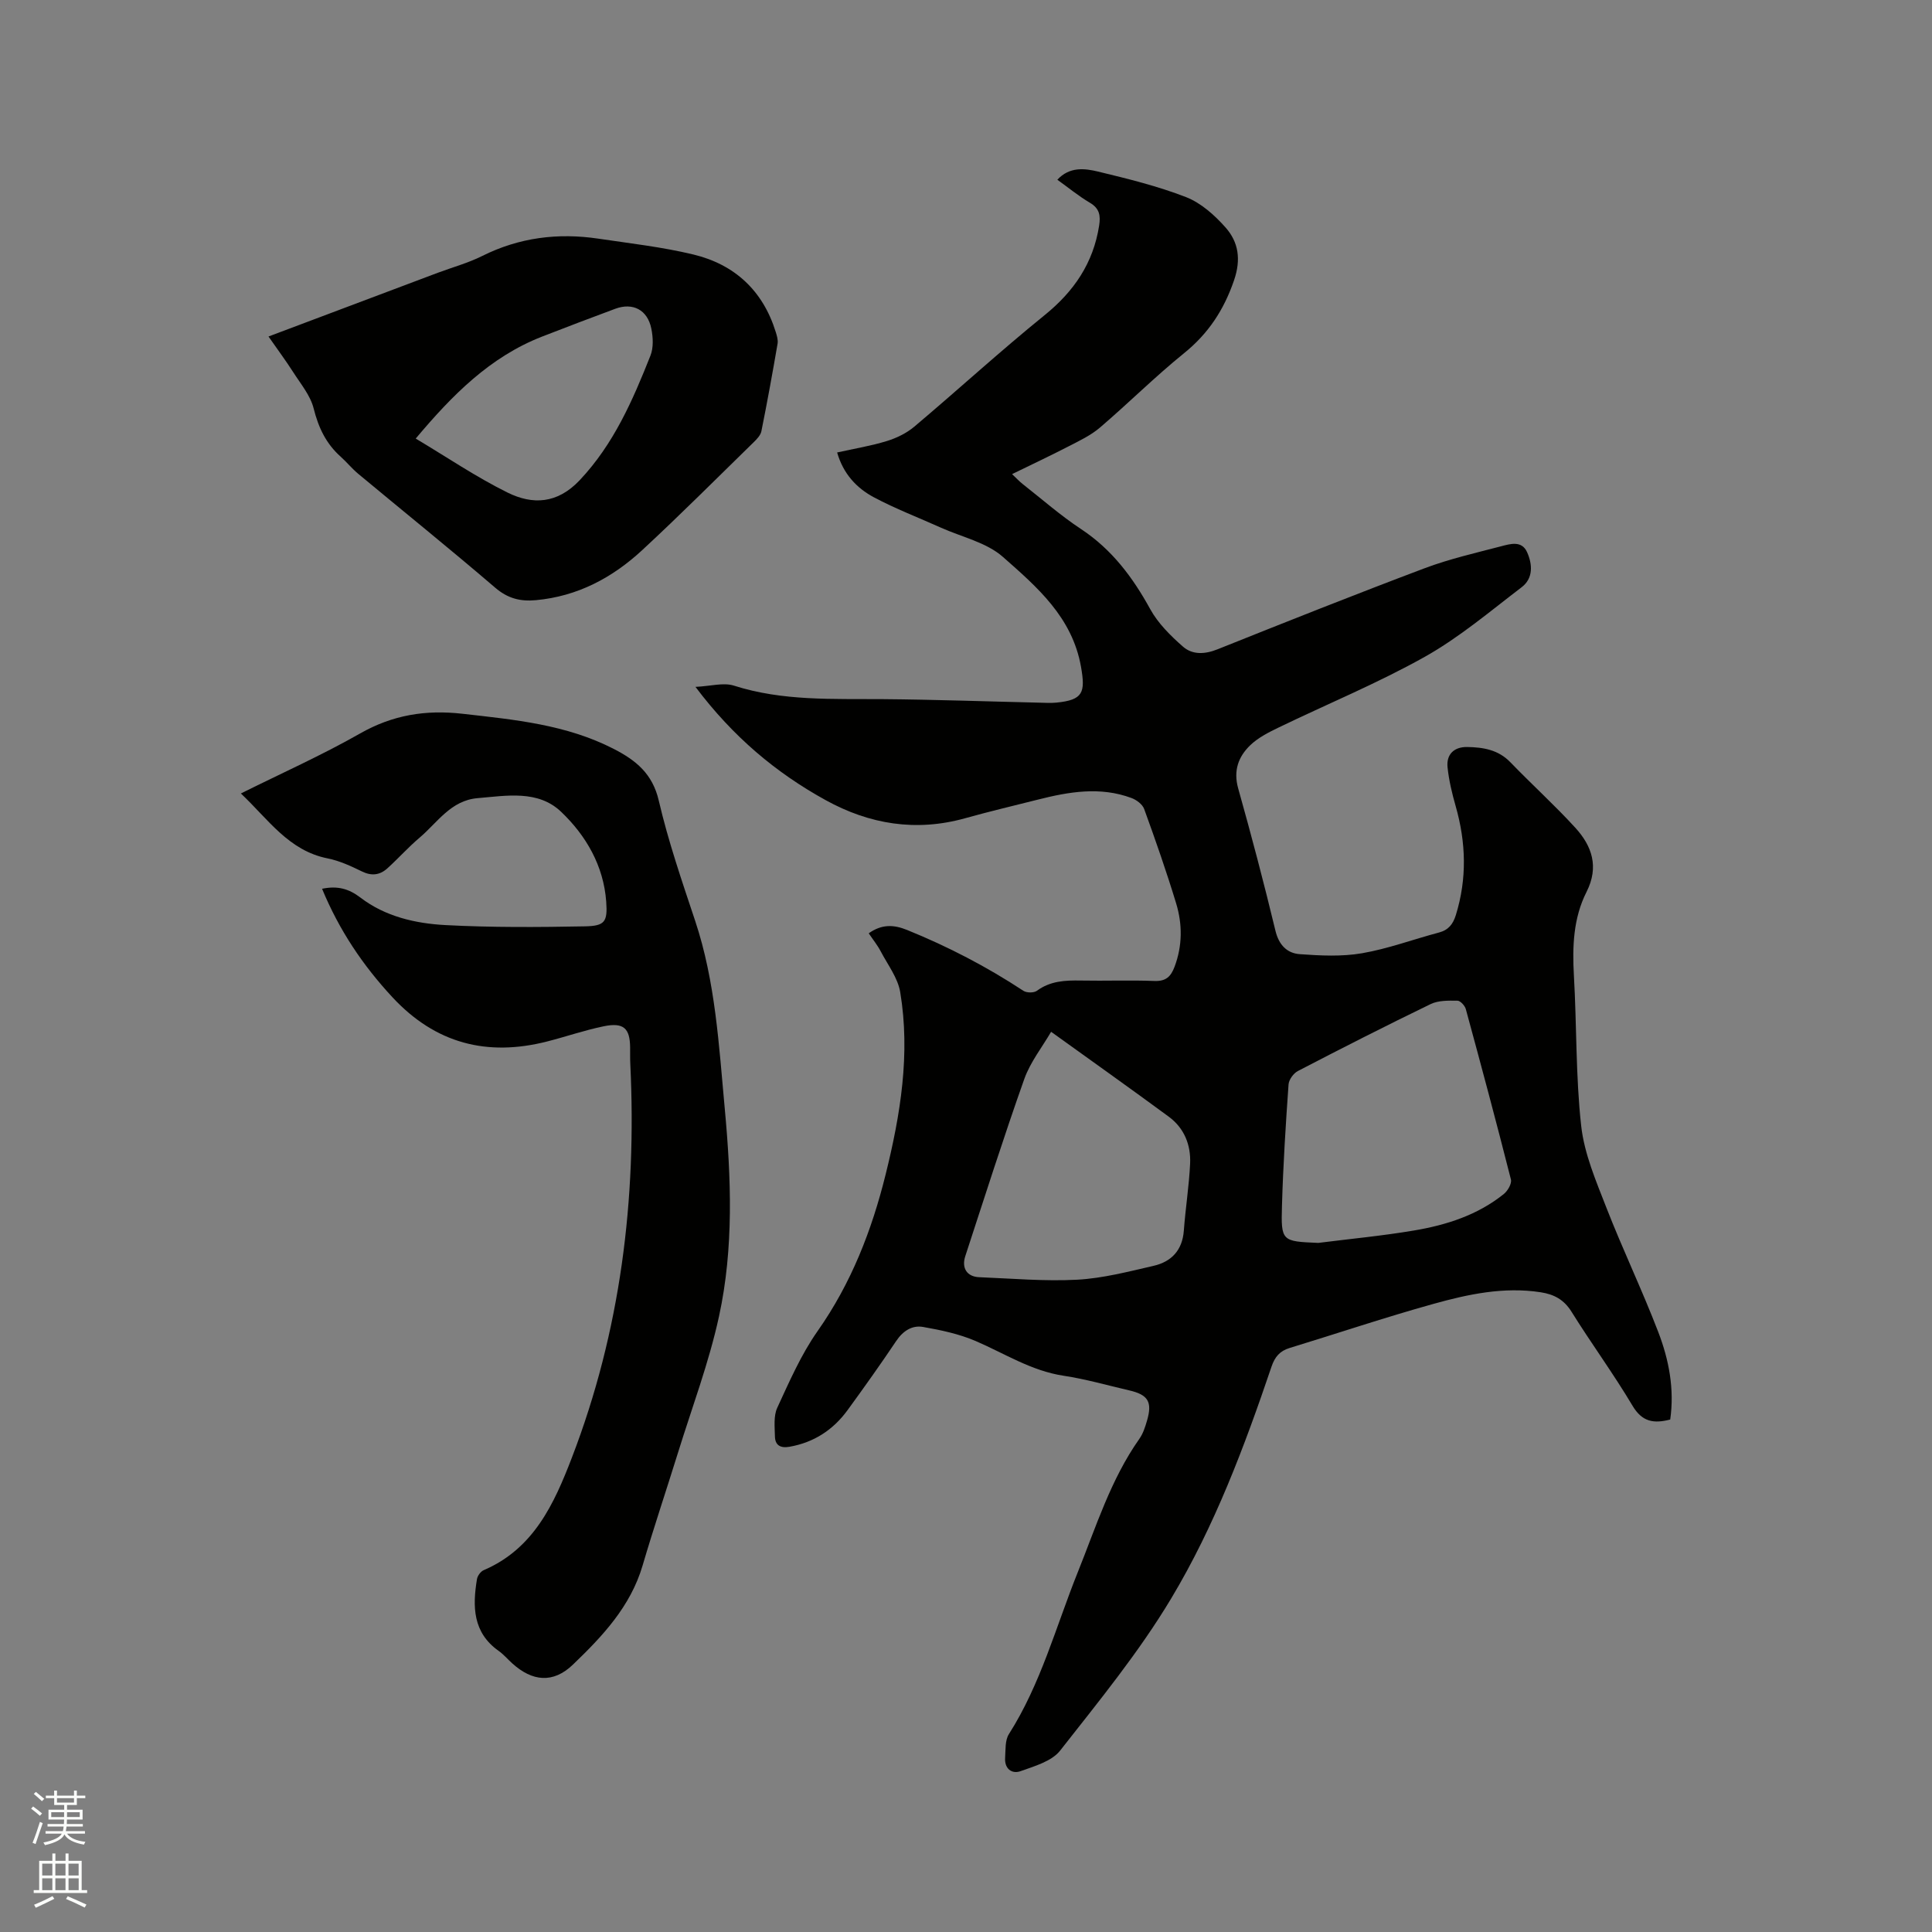 <svg enable-background="new 0 0 400 400" viewBox="0 0 400 400" xmlns="http://www.w3.org/2000/svg"><rect x="0" y="0" width="400" height="400" fill="#808080" stroke="none"/><path d="m6.44 374.46.42-.45c.65.47 1.27.95 1.85 1.44l-.45.49c-.65-.56-1.25-1.06-1.82-1.48m.93 7.33-.63-.26c.55-1.36 1.05-2.8 1.52-4.33.19.1.38.19.59.27-.46 1.29-.95 2.73-1.48 4.32m-.38-10.38.44-.42c.43.34 1.01.82 1.74 1.44l-.49.49c-.53-.51-1.09-1.01-1.69-1.51m2.5.35h1.72v-1.04h.59v1.04h3.52v-1.04h.59v1.04h1.75v.53h-1.75v1.42h-2.03v.97h3.22v2.03h-3.24c0 .35-.01.66-.03.93h3.32v.53h-3.37c-.03.27-.08.58-.15.94h3.96v.53h-3.71c.67.92 1.93 1.48 3.79 1.68-.13.24-.23.44-.29.59-2.13-.38-3.48-1.08-4.04-2.12-.43.97-1.77 1.72-4.03 2.23-.09-.19-.2-.37-.33-.55 2.1-.42 3.37-1.03 3.81-1.83h-3.36v-.53h3.58c.08-.29.13-.61.16-.94h-3.33v-.53h3.39c.02-.27.04-.58.04-.93h-3.23v-2.03h3.25v-.97h-2.07v-1.42h-1.73zm1.12 3.44v1h2.65c.01-.3.02-.44.01-.4v-.25-.35zm1.19-2h3.52v-.91h-3.52zm4.71 2h-2.63v.59c0 .15-.01.28-.01.4h2.64z" fill="#fbfcfa"/><path d="m13.56 383.74h.63v1.52h2.72v6.07h1.13v.6h-11.06v-.6h1.13v-6.07h2.73v-1.52h.63v1.52h2.1v-1.52zm-2.69 8.83.38.56c-1.24.63-2.53 1.25-3.85 1.85-.1-.21-.21-.42-.34-.63 1.36-.55 2.63-1.15 3.81-1.78m-2.13-4.27h2.1v-2.45h-2.1zm0 3.04h2.1v-2.46h-2.1zm2.72-3.04h2.1v-2.45h-2.1zm0 3.04h2.1v-2.46h-2.1zm6.07 3.6c-1.41-.71-2.7-1.3-3.86-1.78l.35-.56c1.45.62 2.75 1.19 3.88 1.72zm-1.25-9.09h-2.1v2.45h2.1zm-2.09 5.49h2.1v-2.46h-2.1z" fill="#fbfcfa"/><g fill="#010100"><path d="m179.86 193.23c2.74-1.94 5.21-1.8 7.97-.68 8.43 3.42 16.45 7.58 24.06 12.59.67.44 2.17.45 2.79-.01 2.77-2.04 5.83-2.18 9.07-2.12 5.09.1 10.18-.11 15.27.09 2.38.09 3.39-.91 4.16-2.94 1.64-4.36 1.64-8.79.33-13.12-2-6.58-4.27-13.08-6.62-19.54-.35-.97-1.59-1.9-2.63-2.28-6.47-2.41-12.94-1.3-19.37.33-5.03 1.27-10.08 2.46-15.08 3.86-10.17 2.84-19.8 1.25-28.85-3.74-10.31-5.68-19.19-13.12-26.97-23.46 3.17-.15 5.79-.94 7.95-.26 10.12 3.24 20.49 2.71 30.86 2.8 10.81.09 21.61.48 32.41.73 1.16.03 2.34.1 3.49-.01 5.55-.54 6.05-2.09 5.11-7.41-1.81-10.29-9.13-16.55-16.17-22.76-3.41-3.01-8.51-4.11-12.85-6.06-4.63-2.08-9.39-3.9-13.86-6.28-3.58-1.91-6.34-4.85-7.61-9.28 3.54-.79 6.97-1.35 10.27-2.36 2.02-.62 4.08-1.62 5.69-2.97 9.06-7.64 17.81-15.66 27.02-23.12 6.07-4.92 10.04-10.75 11.26-18.49.33-2.11.1-3.58-1.92-4.77-2.35-1.39-4.48-3.15-6.73-4.76 2.53-2.73 5.63-2.36 8.42-1.69 6.16 1.49 12.37 3.01 18.25 5.3 3.09 1.21 5.91 3.74 8.16 6.28 2.69 3.04 3.23 6.62 1.76 10.92-2.1 6.13-5.31 11.03-10.36 15.11-6.01 4.86-11.51 10.35-17.39 15.38-1.89 1.62-4.25 2.74-6.49 3.89-3.75 1.94-7.57 3.73-11.72 5.76.88.83 1.49 1.5 2.19 2.05 4 3.14 7.85 6.53 12.08 9.32 6.4 4.23 10.71 9.99 14.34 16.6 1.62 2.94 4.2 5.49 6.76 7.74 1.98 1.74 4.55 1.61 7.17.56 14.25-5.7 28.51-11.37 42.87-16.78 5.13-1.93 10.53-3.16 15.84-4.55 1.88-.49 4.26-1.23 5.36 1.19 1.14 2.51 1.33 5.43-1.1 7.28-6.55 5-12.92 10.41-20.07 14.42-9.76 5.47-20.18 9.76-30.27 14.64-2.07 1-4.24 2.1-5.86 3.66-2.45 2.36-3.53 5.25-2.5 8.93 2.75 9.78 5.34 19.61 7.72 29.49.71 2.95 2.41 4.65 5.04 4.84 4.28.31 8.69.53 12.88-.19 5.39-.93 10.61-2.88 15.93-4.29 1.97-.52 2.91-1.73 3.5-3.62 2.33-7.54 2.11-15.02-.04-22.55-.75-2.63-1.4-5.33-1.68-8.04-.28-2.68 1.35-4.23 4.03-4.2 3.3.05 6.46.54 8.98 3.16 4.41 4.57 9.14 8.85 13.42 13.53 3.47 3.79 4.97 8.11 2.35 13.3-2.75 5.42-2.96 11.33-2.62 17.35.6 10.37.36 20.82 1.51 31.12.64 5.76 3.07 11.4 5.21 16.9 3.38 8.67 7.42 17.09 10.75 25.77 2.2 5.73 3.37 11.78 2.47 18.11-3.44.88-5.81.49-7.8-2.85-3.95-6.64-8.54-12.9-12.63-19.46-1.57-2.53-3.62-3.61-6.38-4.04-7.65-1.18-15.03.4-22.26 2.42-9.99 2.78-19.82 6.09-29.74 9.12-2.01.61-3.05 1.84-3.73 3.84-5.61 16.57-11.78 33.01-20.77 48-6.66 11.12-14.97 21.27-23 31.51-1.74 2.22-5.29 3.22-8.19 4.26-1.82.65-3.35-.52-3.2-2.75.11-1.66-.04-3.63.78-4.92 6.62-10.4 9.74-22.27 14.27-33.54 3.79-9.42 6.8-19.16 12.74-27.59.77-1.09 1.21-2.47 1.59-3.78 1.13-3.86.23-5.35-3.66-6.25-4.54-1.05-9.04-2.35-13.63-3.04-6.67-1.01-12.2-4.61-18.2-7.19-3.42-1.47-7.19-2.26-10.88-2.91-2.27-.4-4.17.83-5.56 2.91-3.25 4.84-6.63 9.59-10.06 14.3-2.99 4.1-6.97 6.71-12.05 7.6-1.88.33-2.96-.33-3-2.15-.04-1.98-.3-4.23.48-5.92 2.51-5.43 4.94-11.03 8.36-15.89 6.96-9.9 11.21-20.83 14.08-32.42 3.08-12.42 5.14-24.97 3.02-37.75-.49-2.95-2.57-5.65-4.02-8.41-.67-1.29-1.6-2.43-2.5-3.77zm93.08 64.1c6.61-.84 13.26-1.46 19.82-2.57 6.72-1.13 13.19-3.2 18.61-7.57.8-.65 1.66-2.15 1.45-2.99-2.99-11.79-6.14-23.55-9.34-35.28-.2-.72-1.13-1.73-1.73-1.74-1.86-.02-3.94-.07-5.54.7-9.24 4.47-18.39 9.13-27.49 13.86-.91.47-1.87 1.79-1.94 2.78-.59 8.35-1.12 16.7-1.36 25.06-.22 7.43-.05 7.43 7.52 7.75zm-55.32-43.71c-1.84 3.17-4.3 6.26-5.55 9.77-4.31 12.15-8.21 24.44-12.22 36.69-.81 2.48.37 4.25 2.88 4.35 6.76.27 13.56.88 20.29.52 5.31-.29 10.59-1.67 15.81-2.87 3.7-.85 5.97-3.23 6.27-7.29.34-4.63 1.08-9.23 1.3-13.87.18-3.88-1.22-7.37-4.43-9.73-7.99-5.88-16.08-11.62-24.35-17.57z"/><path d="m66.68 184.01c3.2-.66 5.53-.02 7.95 1.83 5.12 3.92 11.37 5.36 17.61 5.69 9.6.51 19.24.44 28.86.26 4.14-.08 4.71-.94 4.41-5.11-.54-7.43-4.16-13.67-9.33-18.6-4.79-4.57-11.28-3.34-17.31-2.83-5.54.47-8.3 5.05-12.01 8.19-2.34 1.98-4.39 4.29-6.67 6.35-1.54 1.39-3.25 1.62-5.26.63-2.27-1.11-4.65-2.21-7.11-2.7-8.07-1.61-12.28-8.1-17.95-13.44 8.48-4.22 16.79-7.93 24.66-12.41 6.76-3.85 13.58-4.96 21.24-4.09 10.77 1.22 21.48 2.22 31.33 7.29 4.57 2.35 7.99 5.11 9.29 10.68 1.96 8.43 4.8 16.68 7.54 24.91 4.2 12.62 4.91 25.77 6.12 38.82 1.33 14.38 1.9 28.88-1.19 43.07-2.08 9.58-5.59 18.85-8.5 28.25-2.42 7.78-5.02 15.51-7.32 23.33-2.5 8.5-8.34 14.67-14.42 20.51-4.12 3.96-8.43 3.48-12.57-.26-.94-.85-1.78-1.85-2.81-2.58-5.37-3.8-5.42-9.2-4.49-14.85.11-.69.76-1.59 1.39-1.86 10.35-4.44 14.57-13.7 18.26-23.3 10.09-26.23 13.44-53.49 12.1-81.43-.06-1.16-.03-2.33-.04-3.5-.04-3.99-1.36-5.22-5.47-4.38-3.93.81-7.75 2.13-11.65 3.13-12.47 3.2-23.17.46-32.09-9.14-6.12-6.59-11.02-13.87-14.57-22.46z"/><path d="m55.59 69.67c12.28-4.62 23.66-8.91 35.04-13.19 3.07-1.15 6.28-2.02 9.2-3.48 7.66-3.83 15.68-4.83 24.04-3.59 6.59.98 13.26 1.73 19.72 3.29 8.5 2.06 14.35 7.46 17 15.98.25.79.53 1.69.4 2.47-1.04 6.05-2.14 12.1-3.35 18.12-.17.84-.94 1.65-1.6 2.29-7.66 7.48-15.22 15.06-23.07 22.33-6.19 5.73-13.4 9.58-22.03 10.37-3.23.3-5.82-.36-8.41-2.58-9.33-8-18.9-15.71-28.35-23.57-1.3-1.08-2.38-2.42-3.64-3.55-3.03-2.7-4.61-6.03-5.6-9.99-.67-2.69-2.68-5.08-4.23-7.51-1.54-2.41-3.25-4.7-5.12-7.39zm30.48 21.13c6.44 3.84 12.5 7.96 18.99 11.17 5.22 2.58 10.33 2.36 14.97-2.56 7.03-7.46 10.96-16.51 14.63-25.76.66-1.65.56-3.81.19-5.62-.79-3.89-3.83-5.45-7.47-4.1-5.06 1.88-10.1 3.79-15.13 5.75-10.83 4.22-18.64 12.15-26.18 21.12z"/></g></svg>